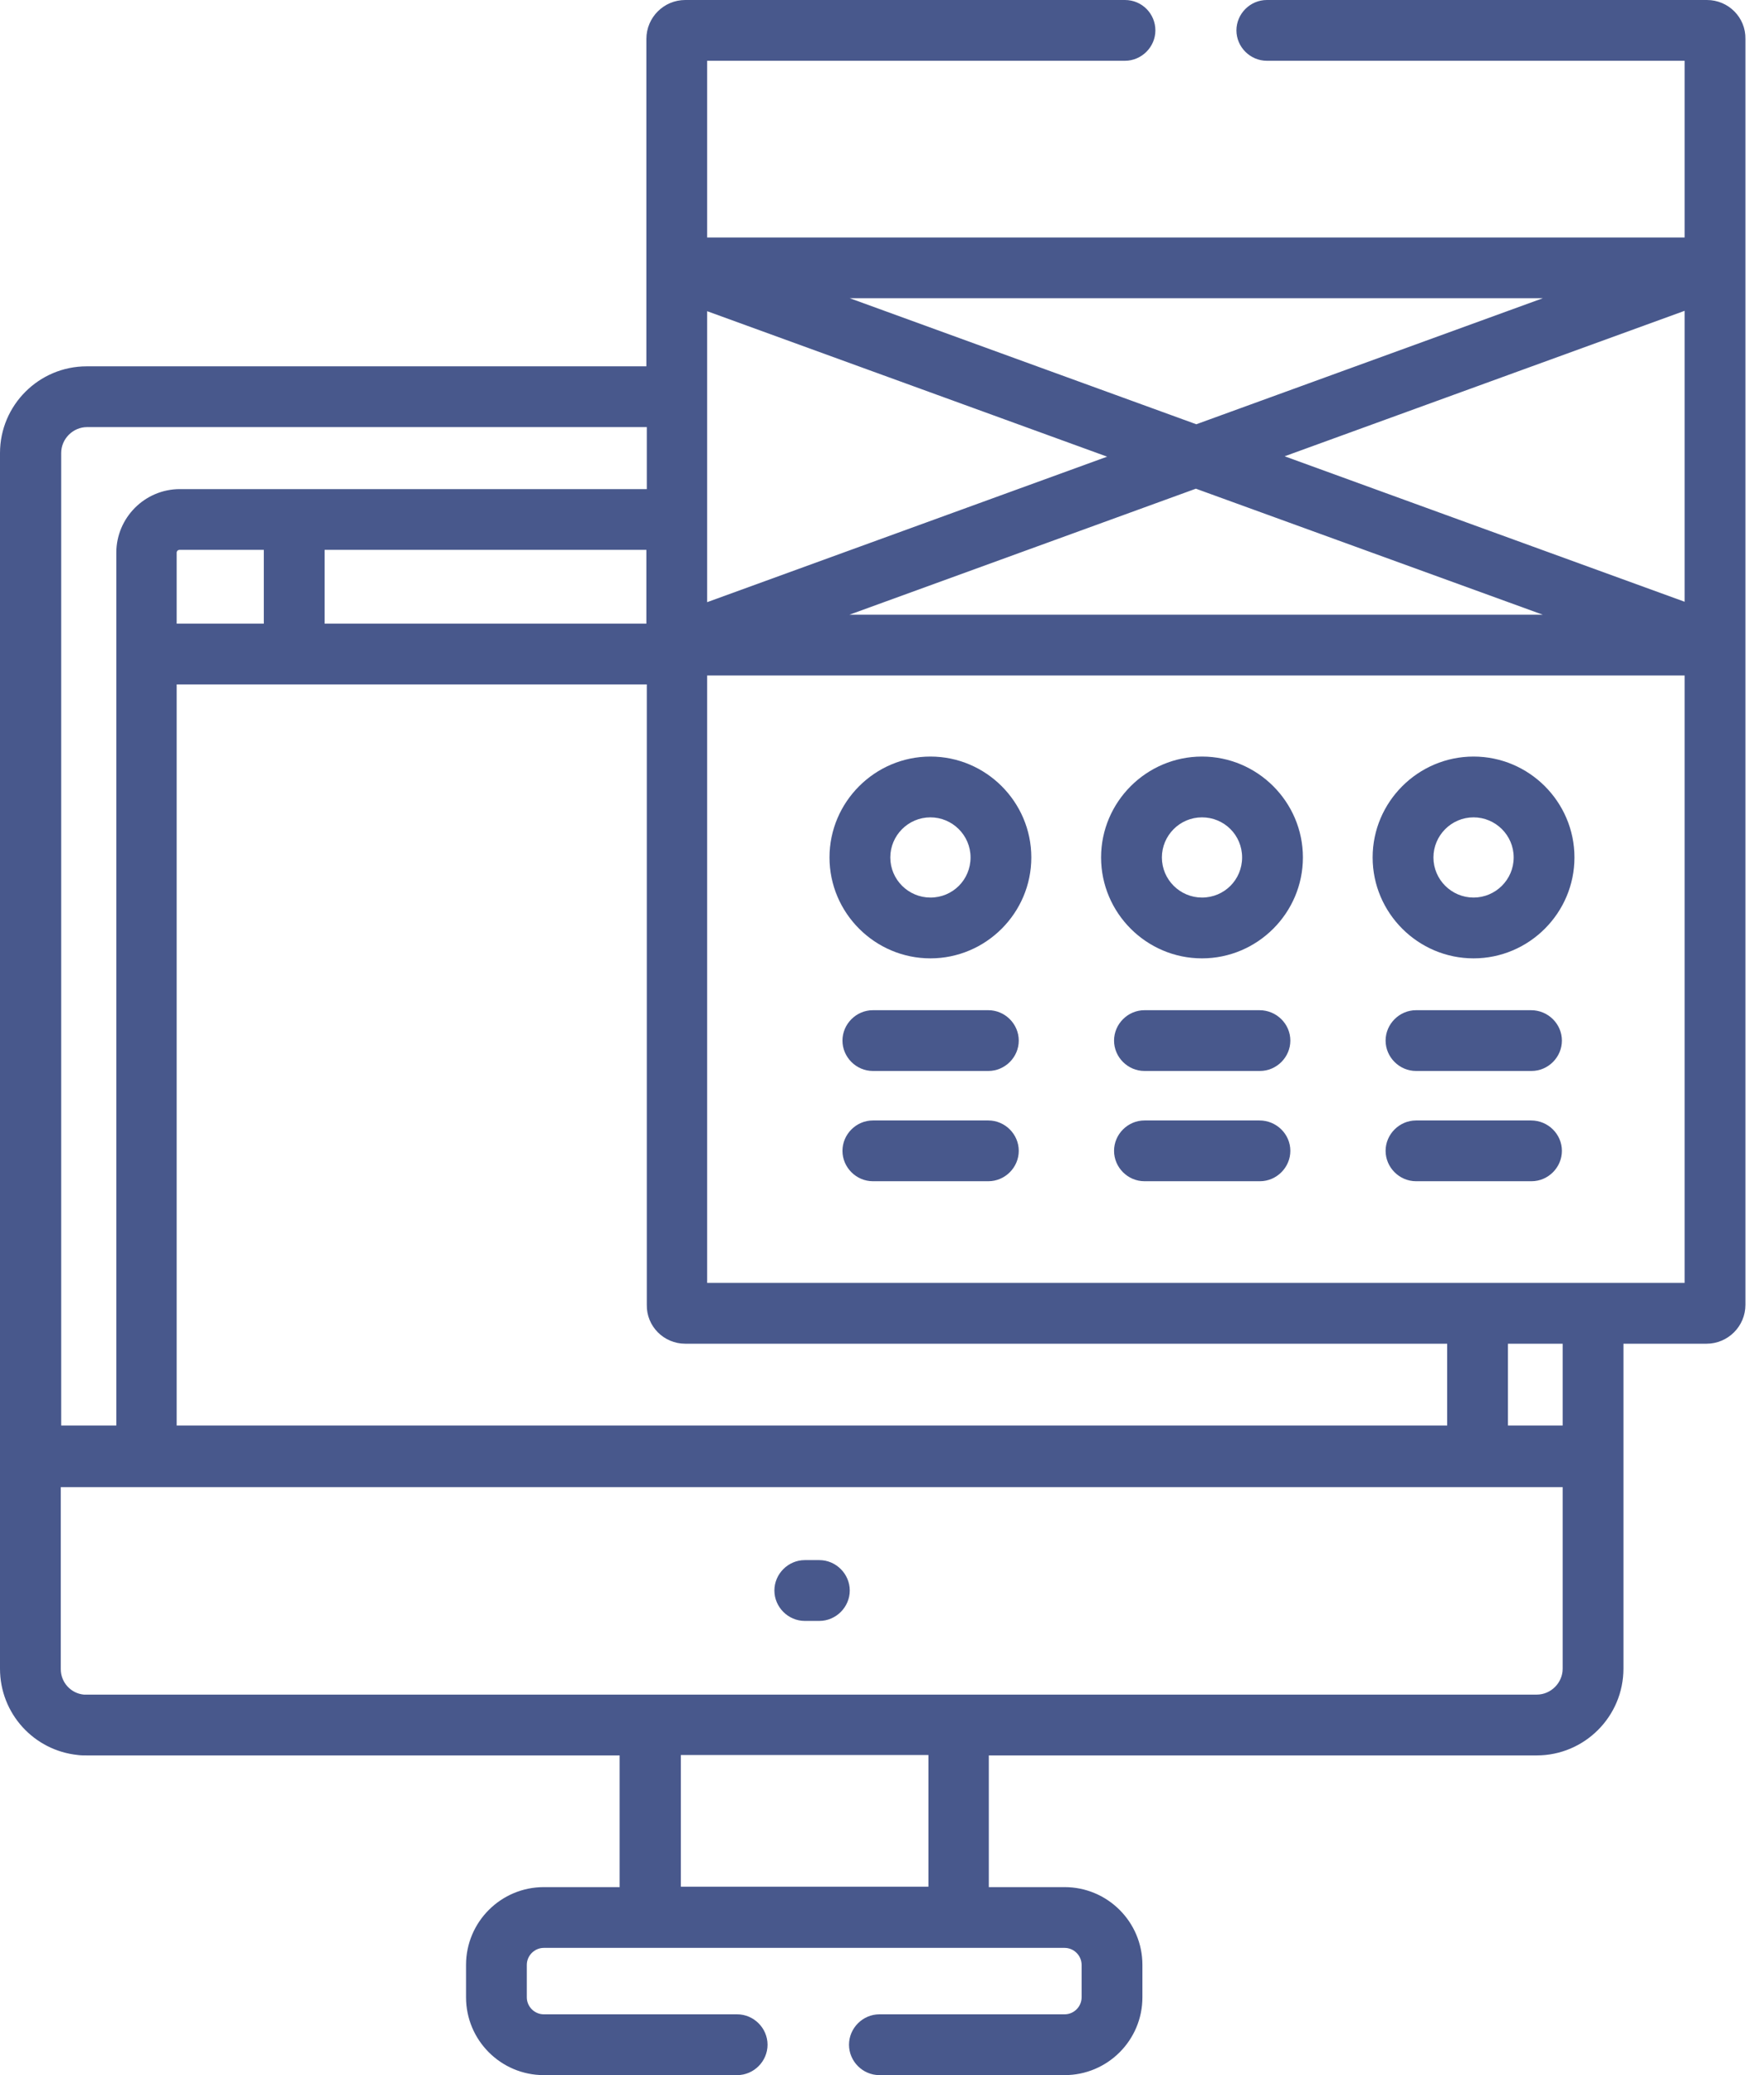 <svg width="51" height="60" viewBox="0 0 51 60" fill="none" xmlns="http://www.w3.org/2000/svg">
<path d="M23.689 45.109H23.267C22.787 45.109 22.389 45.508 22.389 45.988C22.389 46.468 22.787 46.867 23.267 46.867H23.689C24.17 46.867 24.568 46.468 24.568 45.988C24.568 45.508 24.17 45.109 23.689 45.109Z" fill="#48588C"/>
<path d="M28.575 29.209H25.236C24.756 29.209 24.357 29.607 24.357 30.088C24.357 30.568 24.756 30.966 25.236 30.966H28.575C29.056 30.966 29.454 30.568 29.454 30.088C29.454 29.607 29.056 29.209 28.575 29.209Z" fill="#48588C"/>
<path d="M28.575 32.397H25.236C24.756 32.397 24.357 32.795 24.357 33.275C24.357 33.756 24.756 34.154 25.236 34.154H28.575C29.056 34.154 29.454 33.756 29.454 33.275C29.454 32.795 29.056 32.397 28.575 32.397Z" fill="#48588C"/>
<path d="M36.415 29.209H33.088C32.607 29.209 32.209 29.607 32.209 30.088C32.209 30.568 32.607 30.966 33.088 30.966H36.427C36.907 30.966 37.306 30.568 37.306 30.088C37.306 29.607 36.907 29.209 36.415 29.209Z" fill="#48588C"/>
<path d="M36.415 32.397H33.088C32.607 32.397 32.209 32.795 32.209 33.275C32.209 33.756 32.607 34.154 33.088 34.154H36.427C36.907 34.154 37.306 33.756 37.306 33.275C37.306 32.795 36.907 32.397 36.415 32.397Z" fill="#48588C"/>
<path d="M44.267 29.209H40.939C40.459 29.209 40.06 29.607 40.06 30.088C40.06 30.568 40.459 30.966 40.939 30.966H44.279C44.759 30.966 45.157 30.568 45.157 30.088C45.157 29.607 44.759 29.209 44.267 29.209Z" fill="#48588C"/>
<path d="M44.267 32.397H40.939C40.459 32.397 40.06 32.795 40.06 33.275C40.06 33.756 40.459 34.154 40.939 34.154H44.279C44.759 34.154 45.157 33.756 45.157 33.275C45.157 32.795 44.759 32.397 44.267 32.397Z" fill="#48588C"/>
<path d="M26.9 21.875C25.295 21.875 23.982 23.187 23.982 24.792C23.982 26.398 25.295 27.71 26.9 27.71C28.505 27.71 29.817 26.398 29.817 24.792C29.817 23.187 28.505 21.875 26.9 21.875ZM26.9 25.952C26.267 25.952 25.74 25.437 25.74 24.792C25.74 24.16 26.255 23.633 26.9 23.633C27.532 23.633 28.06 24.148 28.06 24.792C28.06 25.437 27.544 25.952 26.9 25.952Z" fill="#48588C"/>
<path d="M34.751 21.875C33.146 21.875 31.834 23.187 31.834 24.792C31.834 26.398 33.146 27.71 34.751 27.71C36.356 27.71 37.669 26.398 37.669 24.792C37.669 23.187 36.356 21.875 34.751 21.875ZM34.751 25.952C34.119 25.952 33.592 25.437 33.592 24.792C33.592 24.16 34.107 23.633 34.751 23.633C35.396 23.633 35.911 24.148 35.911 24.792C35.911 25.437 35.396 25.952 34.751 25.952Z" fill="#48588C"/>
<path d="M42.603 21.875C40.998 21.875 39.685 23.187 39.685 24.792C39.685 26.398 40.998 27.71 42.603 27.71C44.208 27.71 45.52 26.398 45.52 24.792C45.52 23.187 44.208 21.875 42.603 21.875ZM42.603 25.952C41.97 25.952 41.443 25.437 41.443 24.792C41.443 24.16 41.959 23.633 42.603 23.633C43.236 23.633 43.763 24.148 43.763 24.792C43.763 25.437 43.236 25.952 42.603 25.952Z" fill="#48588C"/>
<path d="M49.35 0H36.626C36.145 0 35.747 0.398 35.747 0.879C35.747 1.359 36.145 1.757 36.626 1.757H48.705V6.866H20.445V1.757H32.525C33.005 1.757 33.404 1.359 33.404 0.879C33.404 0.398 33.017 0 32.525 0H19.812C19.192 0 18.688 0.504 18.688 1.125C18.688 1.605 18.688 10.334 18.688 10.592H2.507C1.125 10.592 0 11.716 0 13.099C0 14.446 0 46.561 0 48.248C0 49.549 0.984 50.615 2.25 50.744C2.332 50.756 2.414 50.756 2.507 50.756H17.915V54.564H15.723C14.482 54.564 13.474 55.571 13.474 56.813V57.75C13.474 58.992 14.482 60 15.723 60H21.312C21.793 60 22.191 59.602 22.191 59.121C22.191 58.641 21.793 58.242 21.312 58.242H15.723C15.454 58.242 15.231 58.02 15.231 57.75V56.813C15.231 56.544 15.454 56.321 15.723 56.321C17.141 56.321 29.057 56.321 30.779 56.321C31.049 56.321 31.271 56.544 31.271 56.813V57.75C31.271 58.02 31.049 58.242 30.779 58.242H25.425C24.944 58.242 24.546 58.641 24.546 59.121C24.546 59.602 24.944 60 25.425 60H30.779C32.021 60 33.029 58.992 33.029 57.75V56.813C33.029 55.571 32.021 54.564 30.779 54.564H28.588V50.756H44.429C45.811 50.756 46.936 49.631 46.936 48.248C46.936 47.838 46.936 39.25 46.936 38.852H49.338C49.959 38.852 50.463 38.348 50.463 37.727C50.463 37.094 50.463 1.394 50.463 1.125C50.474 0.504 49.971 0 49.35 0ZM44.605 8.623L34.587 12.267L24.569 8.623H44.605ZM44.605 17.774H24.558L34.575 14.13L44.605 17.774ZM20.445 8.998L32.009 13.204L20.445 17.411C20.445 16.567 20.445 10.006 20.445 8.998ZM19.812 38.852H19.836H41.84V41.218H5.108V19.789C6.374 19.789 17.118 19.789 18.7 19.789V37.704V37.727C18.688 38.348 19.192 38.852 19.812 38.852ZM5.108 18.032V15.981C5.108 15.934 5.144 15.899 5.19 15.899H7.627V18.032H5.108ZM9.385 18.032V15.899H18.688V18.032H9.385ZM1.769 13.099C1.769 12.689 2.109 12.349 2.519 12.349H18.7V14.142C12.337 14.142 11.693 14.142 5.202 14.142C4.183 14.142 3.363 14.974 3.363 15.981C3.363 17.61 3.363 40.48 3.363 41.218H1.769V13.099ZM26.842 54.552H19.684V50.744H26.842V54.552ZM45.179 48.248C45.179 48.658 44.839 48.998 44.429 48.998C43.784 48.998 3.163 48.998 2.507 48.998C2.484 48.998 2.46 48.998 2.425 48.998C2.05 48.963 1.757 48.647 1.757 48.26V42.999C2.296 42.999 44.64 42.999 45.179 42.999V48.248ZM43.597 41.218V38.852H45.179V41.218H43.597ZM48.705 37.094C47.627 37.094 21.57 37.094 20.445 37.094V19.531H48.705V37.094ZM48.705 17.399L37.141 13.193L48.705 8.987V17.399Z" fill="#48588C"/>
</svg>
